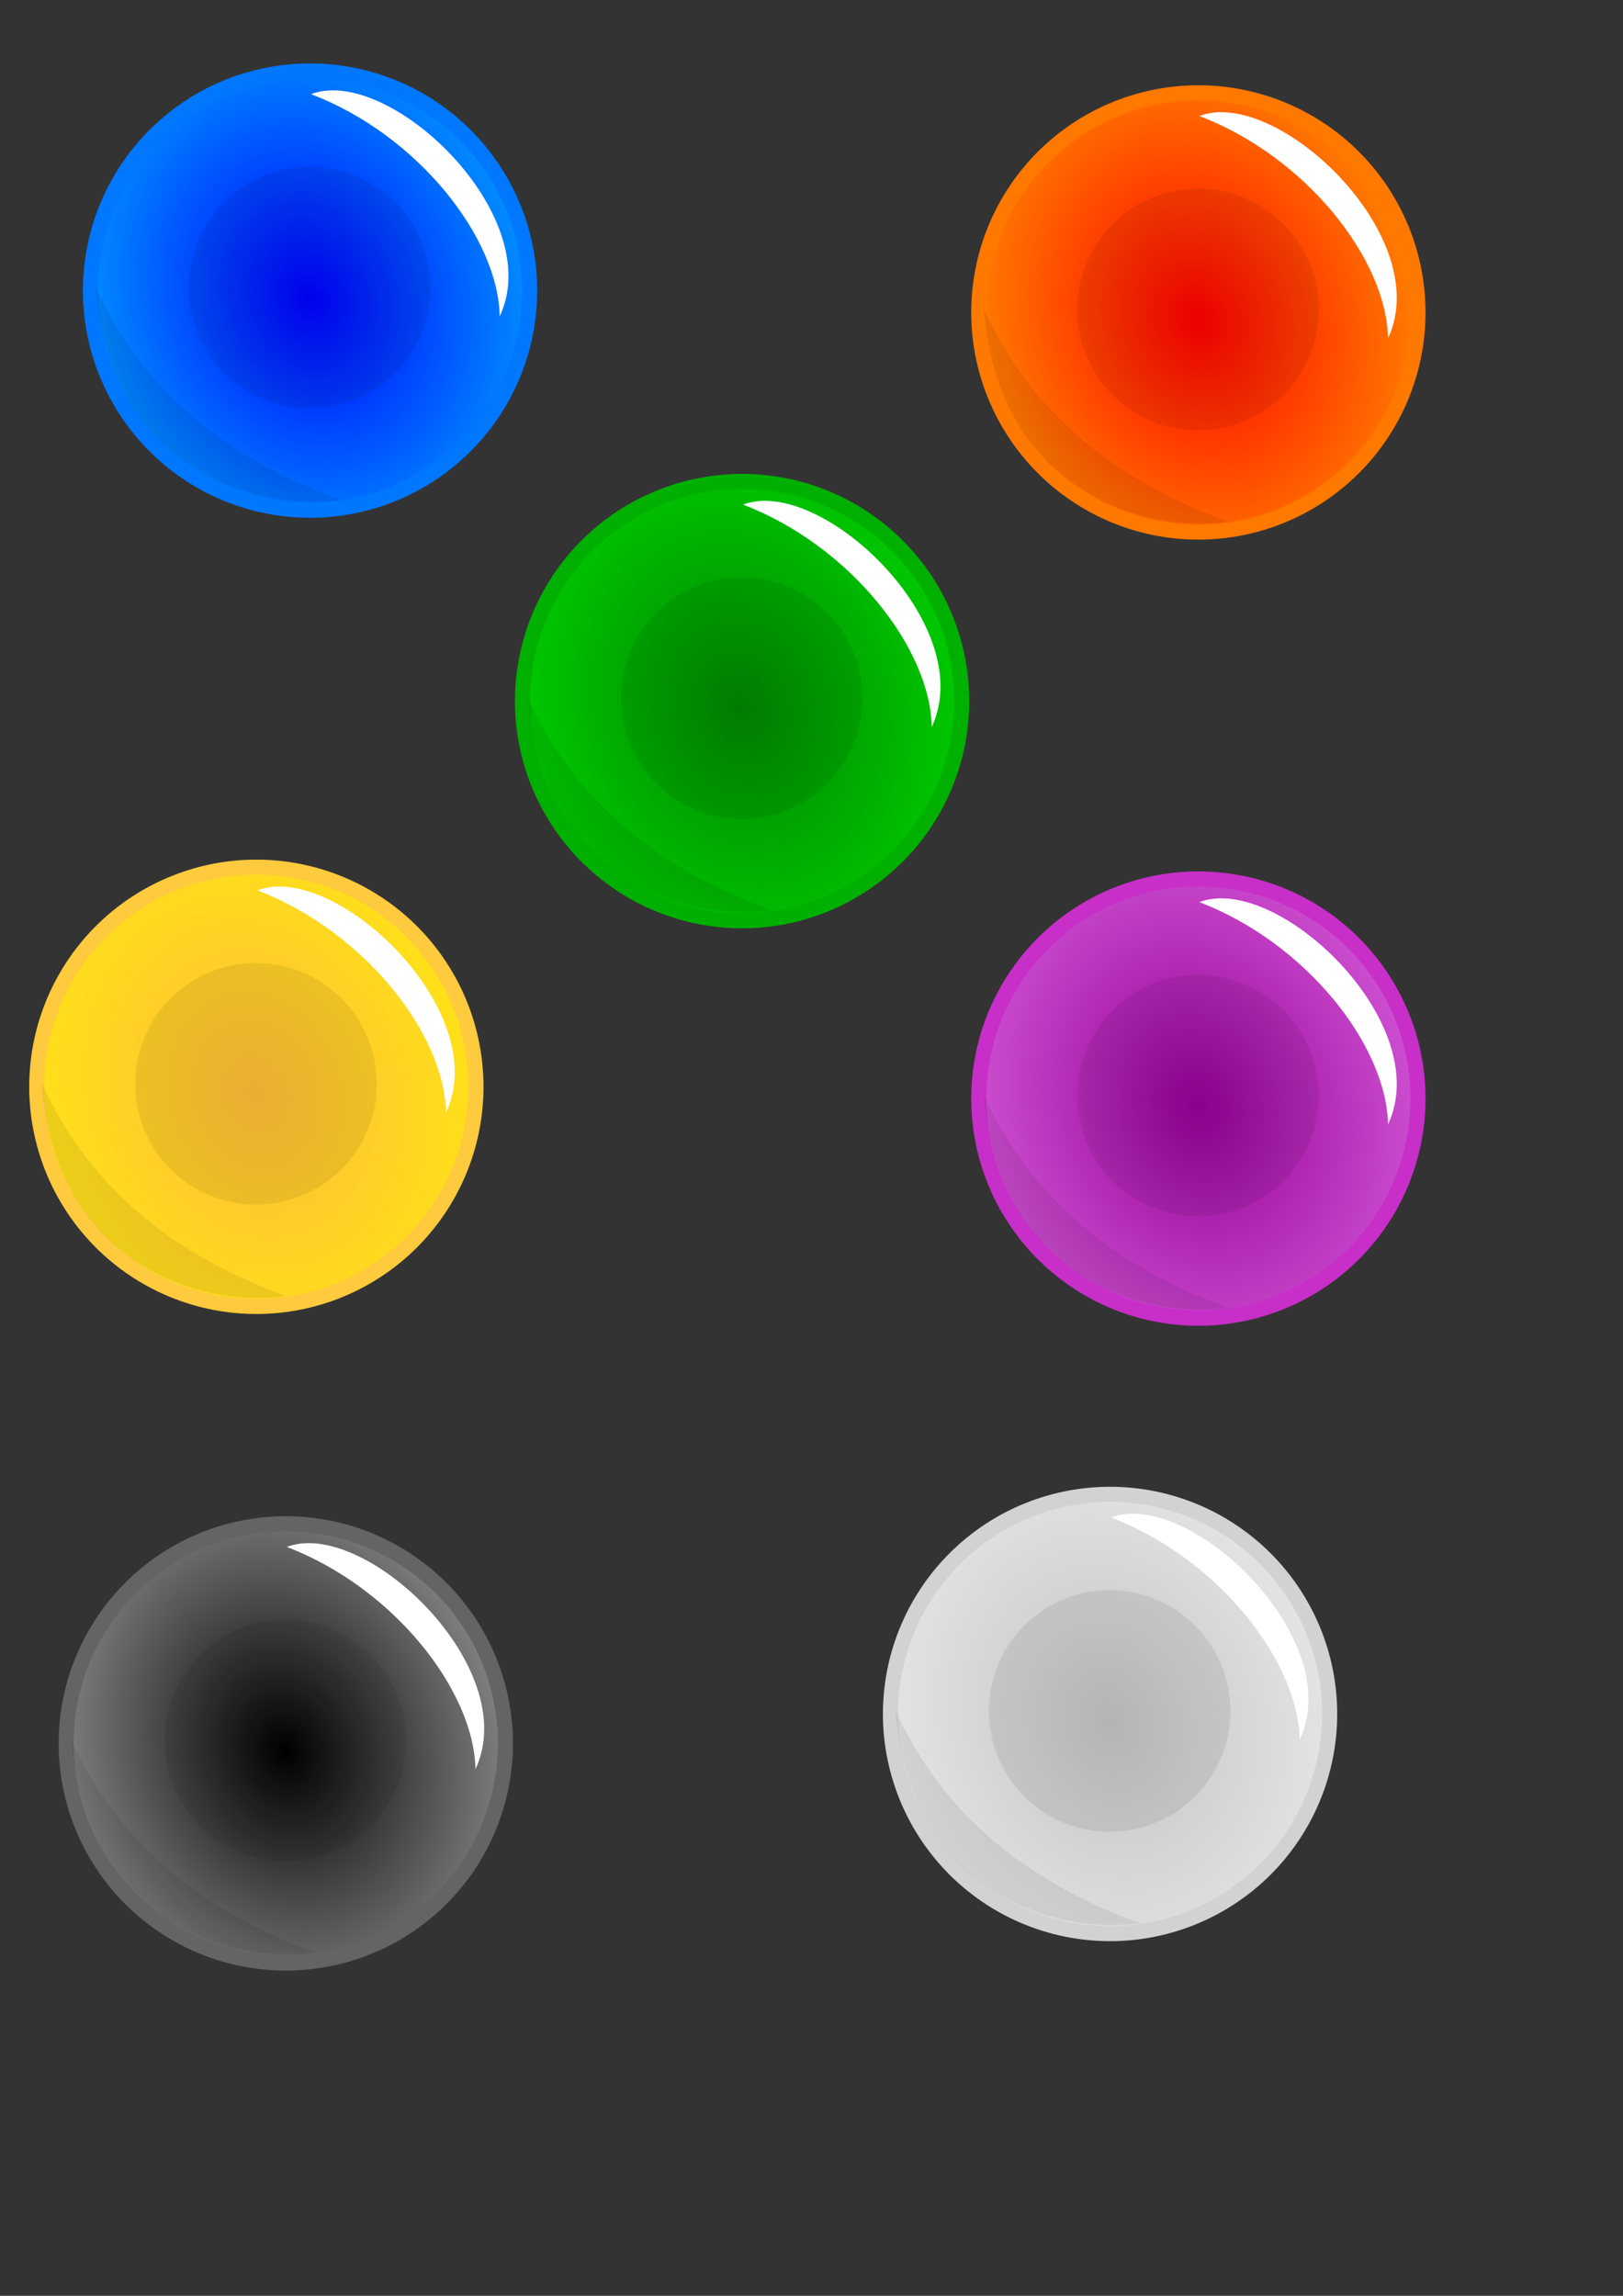 <?xml version="1.0" encoding="UTF-8" standalone="no"?>
<!-- Created with Inkscape (http://www.inkscape.org/) -->
<svg
   xmlns:dc="http://purl.org/dc/elements/1.1/"
   xmlns:cc="http://web.resource.org/cc/"
   xmlns:rdf="http://www.w3.org/1999/02/22-rdf-syntax-ns#"
   xmlns:svg="http://www.w3.org/2000/svg"
   xmlns="http://www.w3.org/2000/svg"
   xmlns:xlink="http://www.w3.org/1999/xlink"
   xmlns:sodipodi="http://sodipodi.sourceforge.net/DTD/sodipodi-0.dtd"
   xmlns:inkscape="http://www.inkscape.org/namespaces/inkscape"
   width="210mm"
   height="297mm"
   id="svg2"
   sodipodi:version="0.32"
   inkscape:version="0.44"
   sodipodi:docbase="/media/hda5/fenix/iparty"
   sodipodi:docname="esfera1.svg">
  <rect width="100%" height="100%" fill="#333333" stroke="none"/>
  <defs
     id="defs4">
    <linearGradient
       id="linearGradient22396">
      <stop
         style="stop-color:#c3c3c3;stop-opacity:1;"
         offset="0"
         id="stop22398" />
      <stop
         style="stop-color:white;stop-opacity:1;"
         offset="1"
         id="stop22400" />
    </linearGradient>
    <linearGradient
       id="linearGradient22390">
      <stop
         id="stop22392"
         offset="0"
         style="stop-color:blue;stop-opacity:1;" />
      <stop
         id="stop22394"
         offset="1"
         style="stop-color:aqua;stop-opacity:1;" />
    </linearGradient>
    <linearGradient
       id="linearGradient21499">
      <stop
         id="stop21501"
         offset="0"
         style="stop-color:#960096;stop-opacity:1;" />
      <stop
         id="stop21503"
         offset="1"
         style="stop-color:#f88eff;stop-opacity:1;" />
    </linearGradient>
    <linearGradient
       id="linearGradient20608">
      <stop
         id="stop20610"
         offset="0"
         style="stop-color:black;stop-opacity:1;" />
      <stop
         id="stop20612"
         offset="1"
         style="stop-color:#e5e8e8;stop-opacity:1;" />
    </linearGradient>
    <linearGradient
       id="linearGradient19717">
      <stop
         id="stop19719"
         offset="0"
         style="stop-color:#ffbb37;stop-opacity:1;" />
      <stop
         id="stop19721"
         offset="1"
         style="stop-color:yellow;stop-opacity:1;" />
    </linearGradient>
    <linearGradient
       id="linearGradient18826">
      <stop
         id="stop18828"
         offset="0"
         style="stop-color:#008600;stop-opacity:1;" />
      <stop
         id="stop18830"
         offset="1"
         style="stop-color:lime;stop-opacity:1;" />
    </linearGradient>
    <linearGradient
       id="linearGradient14345">
      <stop
         id="stop14347"
         offset="0"
         style="stop-color:red;stop-opacity:1;" />
      <stop
         id="stop14349"
         offset="1"
         style="stop-color:#ffe200;stop-opacity:1;" />
    </linearGradient>
    <linearGradient
       id="linearGradient4541">
      <stop
         style="stop-color:blue;stop-opacity:1;"
         offset="0"
         id="stop4543" />
      <stop
         style="stop-color:aqua;stop-opacity:1;"
         offset="1"
         id="stop4545" />
    </linearGradient>
    <radialGradient
       inkscape:collect="always"
       xlink:href="#linearGradient4541"
       id="radialGradient4547"
       cx="294.192"
       cy="417.152"
       fx="294.192"
       fy="417.152"
       r="150.714"
       gradientUnits="userSpaceOnUse"
       gradientTransform="matrix(1.654,-0.552,0.672,2.014,-473.038,-260.64)" />
    <radialGradient
       inkscape:collect="always"
       xlink:href="#linearGradient14345"
       id="radialGradient12533"
       gradientUnits="userSpaceOnUse"
       gradientTransform="matrix(1.654,-0.552,0.672,2.014,-473.038,-260.64)"
       cx="294.192"
       cy="417.152"
       fx="294.192"
       fy="417.152"
       r="150.714" />
    <radialGradient
       inkscape:collect="always"
       xlink:href="#linearGradient18826"
       id="radialGradient14359"
       gradientUnits="userSpaceOnUse"
       gradientTransform="matrix(1.654,-0.552,0.672,2.014,-473.038,-260.64)"
       cx="294.192"
       cy="417.152"
       fx="294.192"
       fy="417.152"
       r="150.714" />
    <radialGradient
       inkscape:collect="always"
       xlink:href="#linearGradient19717"
       id="radialGradient14369"
       gradientUnits="userSpaceOnUse"
       gradientTransform="matrix(1.654,-0.552,0.672,2.014,-473.038,-260.64)"
       cx="294.192"
       cy="417.152"
       fx="294.192"
       fy="417.152"
       r="150.714" />
    <radialGradient
       inkscape:collect="always"
       xlink:href="#linearGradient20608"
       id="radialGradient14379"
       gradientUnits="userSpaceOnUse"
       gradientTransform="matrix(1.654,-0.552,0.672,2.014,-473.038,-260.64)"
       cx="294.192"
       cy="417.152"
       fx="294.192"
       fy="417.152"
       r="150.714" />
    <radialGradient
       inkscape:collect="always"
       xlink:href="#linearGradient21499"
       id="radialGradient14389"
       gradientUnits="userSpaceOnUse"
       gradientTransform="matrix(1.654,-0.552,0.672,2.014,-473.038,-260.64)"
       cx="294.192"
       cy="417.152"
       fx="294.192"
       fy="417.152"
       r="150.714" />
    <radialGradient
       inkscape:collect="always"
       xlink:href="#linearGradient22396"
       id="radialGradient14399"
       gradientUnits="userSpaceOnUse"
       gradientTransform="matrix(1.654,-0.552,0.672,2.014,-473.038,-260.64)"
       cx="294.192"
       cy="417.152"
       fx="294.192"
       fy="417.152"
       r="150.714" />
  </defs>
  <sodipodi:namedview
     id="base"
     pagecolor="#ffffff"
     bordercolor="#666666"
     borderopacity="1.0"
     inkscape:pageopacity="0.0"
     inkscape:pageshadow="2"
     inkscape:zoom="0.69462777"
     inkscape:cx="349.2642"
     inkscape:cy="512.05781"
     inkscape:document-units="px"
     inkscape:current-layer="layer1"
     inkscape:window-width="1280"
     inkscape:window-height="949"
     inkscape:window-x="0"
     inkscape:window-y="25"
     showguides="true"
     inkscape:guide-bbox="true" />
  <g
     inkscape:label="Capa 1"
     inkscape:groupmode="layer"
     id="layer1"
     style="display:inline">
    <path
       sodipodi:type="arc"
       style="fill:url(#radialGradient4547);fill-opacity:1;fill-rule:evenodd;stroke:#07f;stroke-width:10;stroke-linecap:butt;stroke-linejoin:miter;stroke-miterlimit:4;stroke-dasharray:none;stroke-opacity:1"
       id="path1872"
       sodipodi:cx="294.28571"
       sodipodi:cy="412.36218"
       sodipodi:rx="145.71428"
       sodipodi:ry="145.71428"
       d="M 440 412.362 A 145.714 145.714 0 1 1  148.571,412.362 A 145.714 145.714 0 1 1  440 412.362 z"
       transform="matrix(0.737,0,0,0.737,-65.255,-161.819)"
       inkscape:export-filename="/media/hda5/fenix/iparty/esfera1.png"
       inkscape:export-xdpi="40.535583"
       inkscape:export-ydpi="40.535583" />
    <path
       style="fill:white;fill-opacity:1;fill-rule:evenodd;stroke:none;stroke-width:1px;stroke-linecap:butt;stroke-linejoin:miter;stroke-opacity:1"
       d="M 152.127,46.02 C 204.421,66.04 243.718,116.252 244.382,154.711 C 267.644,105.035 189.995,31.57 152.127,46.02 z "
       id="path2763"
       sodipodi:nodetypes="ccc"
       inkscape:export-filename="/media/hda5/fenix/iparty/esfera1.png"
       inkscape:export-xdpi="40.535583"
       inkscape:export-ydpi="40.535583" />
    <path
       style="fill:black;fill-opacity:0.078;fill-rule:evenodd;stroke:none;stroke-width:1px;stroke-linecap:butt;stroke-linejoin:miter;stroke-opacity:1"
       d="M 46.773,140.427 C 70.773,193.71 114.592,225.727 166.255,244.359 C 120.484,250.681 52.825,225.568 46.773,140.427 z "
       id="path6319"
       sodipodi:nodetypes="ccc"
       inkscape:export-filename="/media/hda5/fenix/iparty/esfera1.png"
       inkscape:export-xdpi="40.535583"
       inkscape:export-ydpi="40.535583" />
    <path
       sodipodi:type="arc"
       style="opacity:1;fill:black;fill-opacity:0.078;stroke:none;stroke-width:10;stroke-miterlimit:4;stroke-dasharray:none;stroke-opacity:1"
       id="path7213"
       sodipodi:cx="199.52115"
       sodipodi:cy="196.2536"
       sodipodi:rx="46.826393"
       sodipodi:ry="46.826393"
       d="M 246.348 196.254 A 46.826 46.826 0 1 1  152.695,196.254 A 46.826 46.826 0 1 1  246.348 196.254 z"
       transform="matrix(1.261,0,0,1.261,-100.153,-106.848)"
       inkscape:export-filename="/media/hda5/fenix/iparty/esfera1.png"
       inkscape:export-xdpi="40.535583"
       inkscape:export-ydpi="40.535583" />
    <path
       sodipodi:type="arc"
       style="fill:url(#radialGradient12533);fill-opacity:1;fill-rule:evenodd;stroke:#ff7900;stroke-width:10;stroke-linecap:butt;stroke-linejoin:miter;stroke-miterlimit:4;stroke-dasharray:none;stroke-opacity:1;display:inline"
       id="path12525"
       sodipodi:cx="294.28571"
       sodipodi:cy="412.36218"
       sodipodi:rx="145.71428"
       sodipodi:ry="145.71428"
       d="M 440 412.362 A 145.714 145.714 0 1 1  148.571,412.362 A 145.714 145.714 0 1 1  440 412.362 z"
       transform="matrix(0.737,0,0,0.737,369.159,-151.139)"
       inkscape:export-filename="/media/hda5/fenix/iparty/esfera2.png"
       inkscape:export-xdpi="40.535583"
       inkscape:export-ydpi="40.535583" />
    <path
       style="fill:white;fill-opacity:1;fill-rule:evenodd;stroke:none;stroke-width:1px;stroke-linecap:butt;stroke-linejoin:miter;stroke-opacity:1;display:inline"
       d="M 586.542,56.699 C 638.835,76.719 678.132,126.932 678.796,165.39 C 702.058,115.715 624.409,42.25 586.542,56.699 z "
       id="path12527"
       sodipodi:nodetypes="ccc"
       inkscape:export-filename="/media/hda5/fenix/iparty/esfera2.png"
       inkscape:export-xdpi="40.535583"
       inkscape:export-ydpi="40.535583" />
    <path
       style="fill:black;fill-opacity:0.078;fill-rule:evenodd;stroke:none;stroke-width:1px;stroke-linecap:butt;stroke-linejoin:miter;stroke-opacity:1;display:inline"
       d="M 481.187,151.106 C 505.188,204.389 549.006,236.407 600.669,255.038 C 554.898,261.36 487.24,236.247 481.187,151.106 z "
       id="path12529"
       sodipodi:nodetypes="ccc"
       inkscape:export-filename="/media/hda5/fenix/iparty/esfera2.png"
       inkscape:export-xdpi="40.535583"
       inkscape:export-ydpi="40.535583" />
    <path
       sodipodi:type="arc"
       style="opacity:1;fill:black;fill-opacity:0.078;stroke:none;stroke-width:10;stroke-miterlimit:4;stroke-dasharray:none;stroke-opacity:1;display:inline"
       id="path12531"
       sodipodi:cx="199.52115"
       sodipodi:cy="196.2536"
       sodipodi:rx="46.826393"
       sodipodi:ry="46.826393"
       d="M 246.348 196.254 A 46.826 46.826 0 1 1  152.695,196.254 A 46.826 46.826 0 1 1  246.348 196.254 z"
       transform="matrix(1.261,0,0,1.261,334.262,-96.168)"
       inkscape:export-filename="/media/hda5/fenix/iparty/esfera2.png"
       inkscape:export-xdpi="40.535583"
       inkscape:export-ydpi="40.535583" />
    <path
       sodipodi:type="arc"
       style="fill:url(#radialGradient14359);fill-opacity:1;fill-rule:evenodd;stroke:#00b000;stroke-width:10;stroke-linecap:butt;stroke-linejoin:miter;stroke-miterlimit:4;stroke-dasharray:none;stroke-opacity:1;display:inline"
       id="path14351"
       sodipodi:cx="294.28571"
       sodipodi:cy="412.36218"
       sodipodi:rx="145.71428"
       sodipodi:ry="145.71428"
       d="M 440 412.362 A 145.714 145.714 0 1 1  148.571,412.362 A 145.714 145.714 0 1 1  440 412.362 z"
       transform="matrix(0.737,0,0,0.737,146.018,38.891)"
       inkscape:export-filename="/media/hda5/fenix/iparty/esfera3.png"
       inkscape:export-xdpi="40.535583"
       inkscape:export-ydpi="40.535583" />
    <path
       style="fill:white;fill-opacity:1;fill-rule:evenodd;stroke:none;stroke-width:1px;stroke-linecap:butt;stroke-linejoin:miter;stroke-opacity:1;display:inline"
       d="M 363.4,246.729 C 415.694,266.749 454.991,316.962 455.655,355.42 C 478.917,305.745 401.268,232.28 363.4,246.729 z "
       id="path14353"
       sodipodi:nodetypes="ccc"
       inkscape:export-filename="/media/hda5/fenix/iparty/esfera3.png"
       inkscape:export-xdpi="40.535583"
       inkscape:export-ydpi="40.535583" />
    <path
       style="fill:black;fill-opacity:0.078;fill-rule:evenodd;stroke:none;stroke-width:1px;stroke-linecap:butt;stroke-linejoin:miter;stroke-opacity:1;display:inline"
       d="M 258.046,341.136 C 282.046,394.419 325.865,426.437 377.528,445.068 C 331.757,451.39 264.099,426.277 258.046,341.136 z "
       id="path14355"
       sodipodi:nodetypes="ccc"
       inkscape:export-filename="/media/hda5/fenix/iparty/esfera3.png"
       inkscape:export-xdpi="40.535583"
       inkscape:export-ydpi="40.535583" />
    <path
       sodipodi:type="arc"
       style="opacity:1;fill:black;fill-opacity:0.078;stroke:none;stroke-width:10;stroke-miterlimit:4;stroke-dasharray:none;stroke-opacity:1;display:inline"
       id="path14357"
       sodipodi:cx="199.52115"
       sodipodi:cy="196.2536"
       sodipodi:rx="46.826393"
       sodipodi:ry="46.826393"
       d="M 246.348 196.254 A 46.826 46.826 0 1 1  152.695,196.254 A 46.826 46.826 0 1 1  246.348 196.254 z"
       transform="matrix(1.261,0,0,1.261,111.12,93.862)"
       inkscape:export-filename="/media/hda5/fenix/iparty/esfera3.png"
       inkscape:export-xdpi="40.535583"
       inkscape:export-ydpi="40.535583" />
    <path
       sodipodi:type="arc"
       style="fill:url(#radialGradient14369);fill-opacity:1;fill-rule:evenodd;stroke:#ffca3d;stroke-width:10;stroke-linecap:butt;stroke-linejoin:miter;stroke-miterlimit:4;stroke-dasharray:none;stroke-opacity:1;display:inline"
       id="path14361"
       sodipodi:cx="294.28571"
       sodipodi:cy="412.36218"
       sodipodi:rx="145.71428"
       sodipodi:ry="145.71428"
       d="M 440 412.362 A 145.714 145.714 0 1 1  148.571,412.362 A 145.714 145.714 0 1 1  440 412.362 z"
       transform="matrix(0.737,0,0,0.737,-91.519,227.481)"
       inkscape:export-filename="/media/hda5/fenix/iparty/esfera4.png"
       inkscape:export-xdpi="40.535583"
       inkscape:export-ydpi="40.535583" />
    <path
       style="fill:white;fill-opacity:1;fill-rule:evenodd;stroke:none;stroke-width:1px;stroke-linecap:butt;stroke-linejoin:miter;stroke-opacity:1;display:inline"
       d="M 125.863,435.319 C 178.157,455.339 217.454,505.552 218.118,544.01 C 241.38,494.335 163.731,420.87 125.863,435.319 z "
       id="path14363"
       sodipodi:nodetypes="ccc"
       inkscape:export-filename="/media/hda5/fenix/iparty/esfera4.png"
       inkscape:export-xdpi="40.535583"
       inkscape:export-ydpi="40.535583" />
    <path
       style="fill:black;fill-opacity:0.078;fill-rule:evenodd;stroke:none;stroke-width:1px;stroke-linecap:butt;stroke-linejoin:miter;stroke-opacity:1;display:inline"
       d="M 20.509,529.726 C 44.509,583.009 88.328,615.027 139.991,633.658 C 94.22,639.98 26.561,614.867 20.509,529.726 z "
       id="path14365"
       sodipodi:nodetypes="ccc"
       inkscape:export-filename="/media/hda5/fenix/iparty/esfera4.png"
       inkscape:export-xdpi="40.535583"
       inkscape:export-ydpi="40.535583" />
    <path
       sodipodi:type="arc"
       style="opacity:1;fill:black;fill-opacity:0.078;stroke:none;stroke-width:10;stroke-miterlimit:4;stroke-dasharray:none;stroke-opacity:1;display:inline"
       id="path14367"
       sodipodi:cx="199.52115"
       sodipodi:cy="196.2536"
       sodipodi:rx="46.826393"
       sodipodi:ry="46.826393"
       d="M 246.348 196.254 A 46.826 46.826 0 1 1  152.695,196.254 A 46.826 46.826 0 1 1  246.348 196.254 z"
       transform="matrix(1.261,0,0,1.261,-126.417,282.452)"
       inkscape:export-filename="/media/hda5/fenix/iparty/esfera4.png"
       inkscape:export-xdpi="40.535583"
       inkscape:export-ydpi="40.535583" />
    <path
       sodipodi:type="arc"
       style="fill:url(#radialGradient14379);fill-opacity:1;fill-rule:evenodd;stroke:#646464;stroke-width:10;stroke-linecap:butt;stroke-linejoin:miter;stroke-miterlimit:4;stroke-dasharray:none;stroke-opacity:1;display:inline"
       id="path14371"
       sodipodi:cx="294.28571"
       sodipodi:cy="412.36218"
       sodipodi:rx="145.71428"
       sodipodi:ry="145.71428"
       d="M 440 412.362 A 145.714 145.714 0 1 1  148.571,412.362 A 145.714 145.714 0 1 1  440 412.362 z"
       transform="matrix(0.737,0,0,0.737,-77.123,548.516)"
       inkscape:export-filename="/media/hda5/fenix/iparty/esfera6.png"
       inkscape:export-xdpi="40.535583"
       inkscape:export-ydpi="40.535583" />
    <path
       style="fill:white;fill-opacity:1;fill-rule:evenodd;stroke:none;stroke-width:1px;stroke-linecap:butt;stroke-linejoin:miter;stroke-opacity:1;display:inline"
       d="M 140.259,756.354 C 192.553,776.375 231.85,826.587 232.514,865.045 C 255.776,815.37 178.127,741.905 140.259,756.354 z "
       id="path14373"
       sodipodi:nodetypes="ccc"
       inkscape:export-filename="/media/hda5/fenix/iparty/esfera6.png"
       inkscape:export-xdpi="40.535583"
       inkscape:export-ydpi="40.535583" />
    <path
       style="fill:black;fill-opacity:0.078;fill-rule:evenodd;stroke:none;stroke-width:1px;stroke-linecap:butt;stroke-linejoin:miter;stroke-opacity:1;display:inline"
       d="M 34.905,850.761 C 58.905,904.045 102.724,936.062 154.387,954.693 C 108.616,961.016 40.958,935.902 34.905,850.761 z "
       id="path14375"
       sodipodi:nodetypes="ccc"
       inkscape:export-filename="/media/hda5/fenix/iparty/esfera6.png"
       inkscape:export-xdpi="40.535583"
       inkscape:export-ydpi="40.535583" />
    <path
       sodipodi:type="arc"
       style="opacity:1;fill:black;fill-opacity:0.078;stroke:none;stroke-width:10;stroke-miterlimit:4;stroke-dasharray:none;stroke-opacity:1;display:inline"
       id="path14377"
       sodipodi:cx="199.52115"
       sodipodi:cy="196.2536"
       sodipodi:rx="46.826393"
       sodipodi:ry="46.826393"
       d="M 246.348 196.254 A 46.826 46.826 0 1 1  152.695,196.254 A 46.826 46.826 0 1 1  246.348 196.254 z"
       transform="matrix(1.261,0,0,1.261,-112.021,603.487)"
       inkscape:export-filename="/media/hda5/fenix/iparty/esfera6.png"
       inkscape:export-xdpi="40.535583"
       inkscape:export-ydpi="40.535583" />
    <path
       sodipodi:type="arc"
       style="fill:url(#radialGradient14389);fill-opacity:1;fill-rule:evenodd;stroke:#c82ec8;stroke-width:10;stroke-linecap:butt;stroke-linejoin:miter;stroke-miterlimit:4;stroke-dasharray:none;stroke-opacity:1;display:inline"
       id="path14381"
       sodipodi:cx="294.28571"
       sodipodi:cy="412.36218"
       sodipodi:rx="145.71428"
       sodipodi:ry="145.71428"
       d="M 440 412.362 A 145.714 145.714 0 1 1  148.571,412.362 A 145.714 145.714 0 1 1  440 412.362 z"
       transform="matrix(0.737,0,0,0.737,369.159,233.239)"
       inkscape:export-filename="/media/hda5/fenix/iparty/esfera5.png"
       inkscape:export-xdpi="40.535583"
       inkscape:export-ydpi="40.535583" />
    <path
       style="fill:white;fill-opacity:1;fill-rule:evenodd;stroke:none;stroke-width:1px;stroke-linecap:butt;stroke-linejoin:miter;stroke-opacity:1;display:inline"
       d="M 586.542,441.078 C 638.835,461.098 678.132,511.31 678.796,549.769 C 702.058,500.093 624.409,426.628 586.542,441.078 z "
       id="path14383"
       sodipodi:nodetypes="ccc"
       inkscape:export-filename="/media/hda5/fenix/iparty/esfera5.png"
       inkscape:export-xdpi="40.535583"
       inkscape:export-ydpi="40.535583" />
    <path
       style="fill:black;fill-opacity:0.078;fill-rule:evenodd;stroke:none;stroke-width:1px;stroke-linecap:butt;stroke-linejoin:miter;stroke-opacity:1;display:inline"
       d="M 481.187,535.485 C 505.188,588.768 549.006,620.785 600.669,639.417 C 554.898,645.739 487.24,620.626 481.187,535.485 z "
       id="path14385"
       sodipodi:nodetypes="ccc"
       inkscape:export-filename="/media/hda5/fenix/iparty/esfera5.png"
       inkscape:export-xdpi="40.535583"
       inkscape:export-ydpi="40.535583" />
    <path
       sodipodi:type="arc"
       style="opacity:1;fill:black;fill-opacity:0.078;stroke:none;stroke-width:10;stroke-miterlimit:4;stroke-dasharray:none;stroke-opacity:1;display:inline"
       id="path14387"
       sodipodi:cx="199.52115"
       sodipodi:cy="196.2536"
       sodipodi:rx="46.826393"
       sodipodi:ry="46.826393"
       d="M 246.348 196.254 A 46.826 46.826 0 1 1  152.695,196.254 A 46.826 46.826 0 1 1  246.348 196.254 z"
       transform="matrix(1.261,0,0,1.261,334.262,288.21)"
       inkscape:export-filename="/media/hda5/fenix/iparty/esfera5.png"
       inkscape:export-xdpi="40.535583"
       inkscape:export-ydpi="40.535583" />
    <path
       sodipodi:type="arc"
       style="fill:url(#radialGradient14399);fill-opacity:1;fill-rule:evenodd;stroke:#d2d2d2;stroke-width:10;stroke-linecap:butt;stroke-linejoin:miter;stroke-miterlimit:4;stroke-dasharray:none;stroke-opacity:1;display:inline"
       id="path14391"
       sodipodi:cx="294.28571"
       sodipodi:cy="412.36218"
       sodipodi:rx="145.71428"
       sodipodi:ry="145.71428"
       d="M 440 412.362 A 145.714 145.714 0 1 1  148.571,412.362 A 145.714 145.714 0 1 1  440 412.362 z"
       transform="matrix(0.737,0,0,0.737,325.971,534.12)"
       inkscape:export-filename="/media/hda5/fenix/iparty/esfera7.png"
       inkscape:export-xdpi="40.535583"
       inkscape:export-ydpi="40.535583" />
    <path
       style="fill:white;fill-opacity:1;fill-rule:evenodd;stroke:none;stroke-width:1px;stroke-linecap:butt;stroke-linejoin:miter;stroke-opacity:1;display:inline"
       d="M 543.353,741.958 C 595.647,761.978 634.944,812.191 635.608,850.649 C 658.87,800.974 581.221,727.509 543.353,741.958 z "
       id="path14393"
       sodipodi:nodetypes="ccc"
       inkscape:export-filename="/media/hda5/fenix/iparty/esfera7.png"
       inkscape:export-xdpi="40.535583"
       inkscape:export-ydpi="40.535583" />
    <path
       style="fill:black;fill-opacity:0.078;fill-rule:evenodd;stroke:none;stroke-width:1px;stroke-linecap:butt;stroke-linejoin:miter;stroke-opacity:1;display:inline"
       d="M 437.998,836.365 C 461.999,889.648 505.818,921.666 557.481,940.297 C 511.709,946.62 444.051,921.506 437.998,836.365 z "
       id="path14395"
       sodipodi:nodetypes="ccc"
       inkscape:export-filename="/media/hda5/fenix/iparty/esfera7.png"
       inkscape:export-xdpi="40.535583"
       inkscape:export-ydpi="40.535583" />
    <path
       sodipodi:type="arc"
       style="opacity:1;fill:black;fill-opacity:0.078;stroke:none;stroke-width:10;stroke-miterlimit:4;stroke-dasharray:none;stroke-opacity:1;display:inline"
       id="path14397"
       sodipodi:cx="199.52115"
       sodipodi:cy="196.2536"
       sodipodi:rx="46.826393"
       sodipodi:ry="46.826393"
       d="M 246.348 196.254 A 46.826 46.826 0 1 1  152.695,196.254 A 46.826 46.826 0 1 1  246.348 196.254 z"
       transform="matrix(1.261,0,0,1.261,291.073,589.091)"
       inkscape:export-filename="/media/hda5/fenix/iparty/esfera7.png"
       inkscape:export-xdpi="40.535583"
       inkscape:export-ydpi="40.535583" />
  </g>
</svg>
